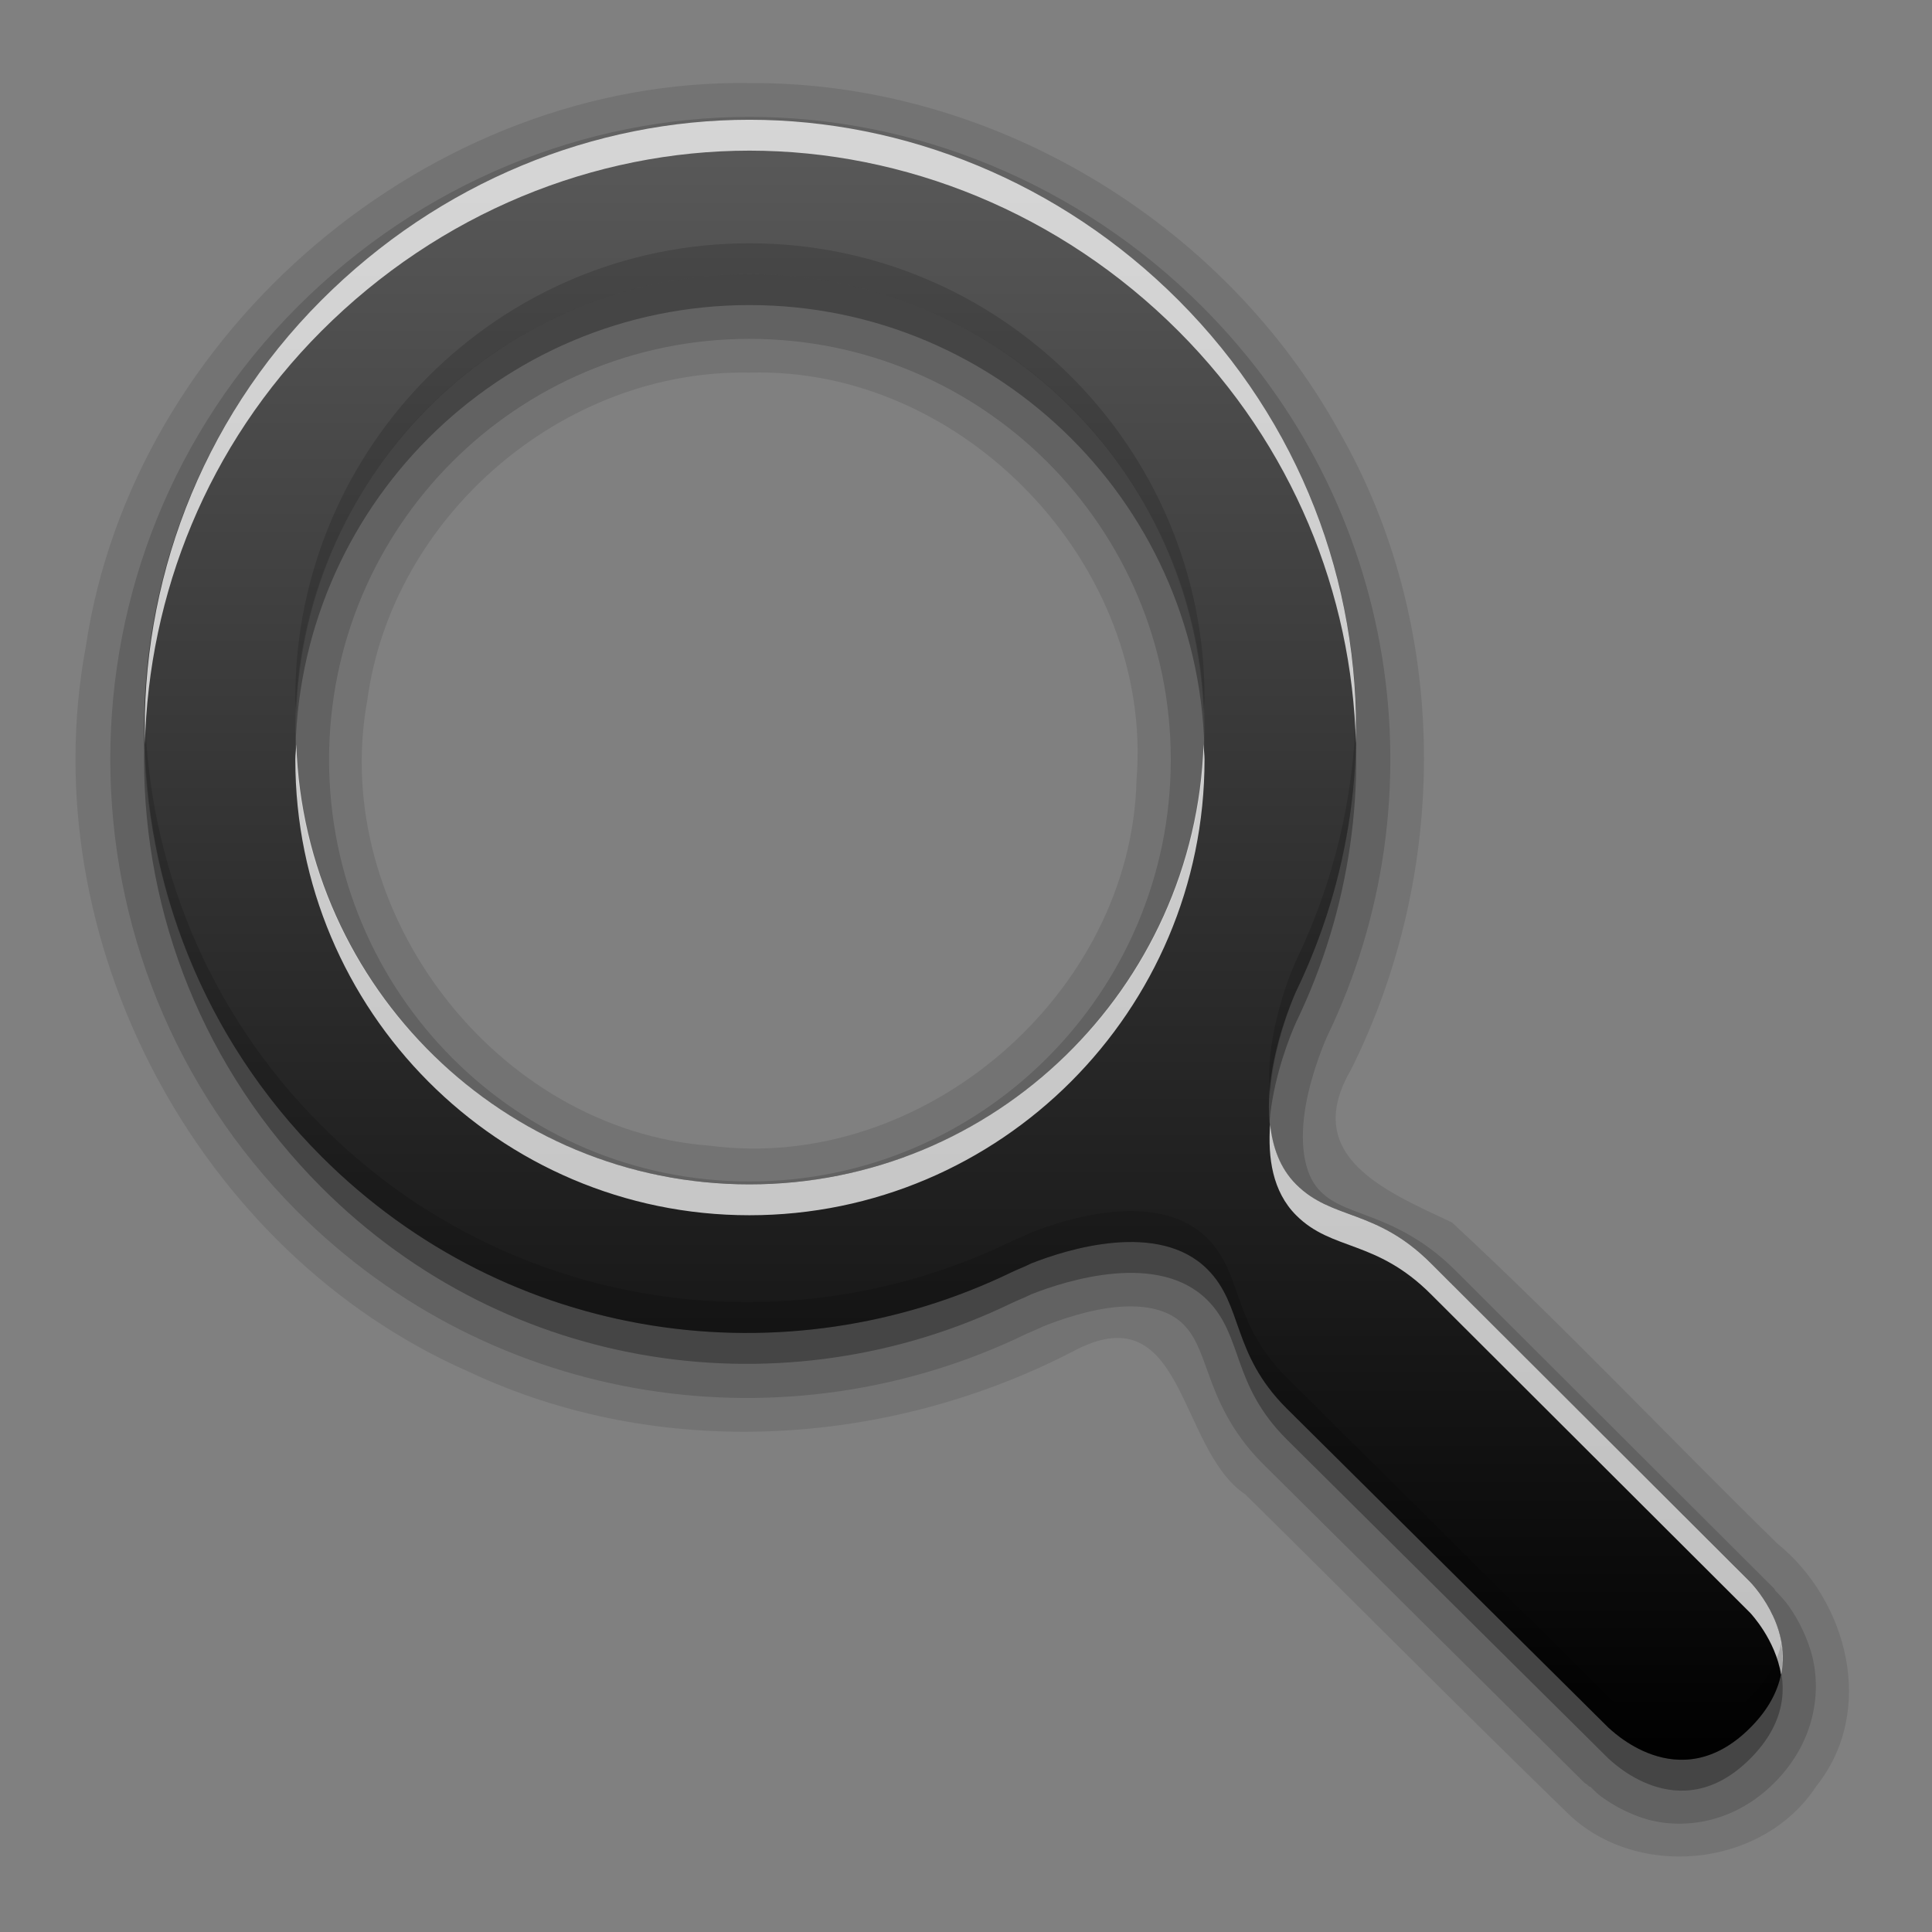 <?xml version="1.0" encoding="UTF-8" standalone="no"?>
<!-- Created with Inkscape (http://www.inkscape.org/) -->

<svg
   xmlns:dc="http://purl.org/dc/elements/1.1/"
   xmlns:cc="http://creativecommons.org/ns#"
   xmlns:rdf="http://www.w3.org/1999/02/22-rdf-syntax-ns#"
   xmlns:svg="http://www.w3.org/2000/svg"
   xmlns="http://www.w3.org/2000/svg"
   xmlns:xlink="http://www.w3.org/1999/xlink"
   xmlns:sodipodi="http://sodipodi.sourceforge.net/DTD/sodipodi-0.dtd"
   xmlns:inkscape="http://www.inkscape.org/namespaces/inkscape"
   version="1.0"
   width="256"
   height="256"
   id="svg2408"
   inkscape:version="0.48.2 r9819"
   sodipodi:docname="viewmagfit.svg">
  <rect width="100%" height="100%" fill="#808080" stroke="none"/>
  <sodipodi:namedview
     pagecolor="#ffffff"
     bordercolor="#666666"
     borderopacity="1"
     objecttolerance="10"
     gridtolerance="10"
     guidetolerance="10"
     inkscape:pageopacity="0"
     inkscape:pageshadow="2"
     inkscape:window-width="1024"
     inkscape:window-height="572"
     id="namedview4183"
     showgrid="false"
     inkscape:zoom="1.6289062"
     inkscape:cx="128"
     inkscape:cy="128"
     inkscape:window-x="0"
     inkscape:window-y="28"
     inkscape:window-maximized="1"
     inkscape:current-layer="svg2408" />
  <defs
     id="defs2410">
    <linearGradient
       id="linearGradient3637">
      <stop
         id="stop3639"
         style="stop-color:#5a5a5a;stop-opacity:1;"
         offset="0" />
      <stop
         id="stop3641"
         style="stop-color:#000000;stop-opacity:1;"
         offset="1" />
    </linearGradient>
    <linearGradient
       x1="45.448"
       y1="92.54"
       x2="45.448"
       y2="7.017"
       id="ButtonShadow"
       gradientUnits="userSpaceOnUse"
       gradientTransform="scale(1.006,0.994)">
      <stop
         id="stop3750"
         style="stop-color:#000000;stop-opacity:1"
         offset="0" />
      <stop
         id="stop3752"
         style="stop-color:#000000;stop-opacity:0.588"
         offset="1" />
    </linearGradient>
    <linearGradient
       id="linearGradient3737">
      <stop
         id="stop3739"
         style="stop-color:#ffffff;stop-opacity:1"
         offset="0" />
      <stop
         id="stop3741"
         style="stop-color:#ffffff;stop-opacity:0"
         offset="1" />
    </linearGradient>
    <linearGradient
       id="linearGradient3700">
      <stop
         id="stop3702"
         style="stop-color:#2276c5;stop-opacity:1"
         offset="0" />
      <stop
         id="stop3704"
         style="stop-color:#68baf4;stop-opacity:1"
         offset="1" />
    </linearGradient>
    <filter
       color-interpolation-filters="sRGB"
       id="filter3174">
      <feGaussianBlur
         id="feGaussianBlur3176"
         stdDeviation="1.71" />
    </filter>
    <linearGradient
       x1="36.357"
       y1="6"
       x2="36.357"
       y2="63.893"
       id="linearGradient3188"
       xlink:href="#linearGradient3737"
       gradientUnits="userSpaceOnUse" />
    <filter
       x="-0.192"
       y="-0.192"
       width="1.384"
       height="1.384"
       color-interpolation-filters="sRGB"
       id="filter3794">
      <feGaussianBlur
         id="feGaussianBlur3796"
         stdDeviation="5.28" />
    </filter>
    <linearGradient
       x1="48"
       y1="20.221"
       x2="48"
       y2="138.661"
       id="linearGradient3613"
       xlink:href="#linearGradient3737"
       gradientUnits="userSpaceOnUse" />
    <radialGradient
       cx="48"
       cy="90.172"
       r="42"
       fx="48"
       fy="90.172"
       id="radialGradient3619"
       xlink:href="#linearGradient3737"
       gradientUnits="userSpaceOnUse"
       gradientTransform="matrix(1.157,0,0,0.996,-7.551,0.197)" />
    <clipPath
       id="clipPath3613">
      <rect
         width="84"
         height="84"
         rx="6"
         ry="6"
         x="6"
         y="6"
         id="rect3615"
         style="fill:#ffffff;fill-opacity:1;fill-rule:nonzero;stroke:none" />
    </clipPath>
    <linearGradient
       x1="48"
       y1="90"
       x2="48"
       y2="5.988"
       id="linearGradient2843"
       xlink:href="#linearGradient3700"
       gradientUnits="userSpaceOnUse"
       gradientTransform="translate(0,100)" />
    <clipPath
       id="clipPath3625">
      <path
         d="M 0,0 0,96 96,96 96,0 0,0 z m 12,6 72,0 c 3.324,0 6,2.676 6,6 l 0,72 c 0,3.324 -2.676,6 -6,6 L 12,90 C 8.676,90 6,87.324 6,84 L 6,12 C 6,8.676 8.676,6 12,6 z"
         inkscape:connector-curvature="0"
         id="path3627"
         style="fill:#ffffff;fill-opacity:1;stroke:none" />
    </clipPath>
    <linearGradient
       x1="44.512"
       y1="6"
       x2="44.512"
       y2="90.015"
       id="linearGradient3643"
       xlink:href="#linearGradient3637"
       gradientUnits="userSpaceOnUse" />
    <clipPath
       id="clipPath3649">
      <rect
         width="76"
         height="76"
         rx="4"
         ry="4"
         x="10"
         y="10"
         id="rect3651"
         style="fill:#ffffff;fill-opacity:1;fill-rule:nonzero;stroke:none" />
    </clipPath>
    <filter
       color-interpolation-filters="sRGB"
       id="filter3657">
      <feGaussianBlur
         id="feGaussianBlur3659"
         stdDeviation="1.14" />
    </filter>
    <linearGradient
       inkscape:collect="always"
       xlink:href="#linearGradient3637"
       id="linearGradient3829"
       gradientUnits="userSpaceOnUse"
       gradientTransform="matrix(13.38,0,0,13.385,-19.306,-24.134)"
       x1="10.559"
       y1="3.015"
       x2="10.559"
       y2="19.286" />
  </defs>
  <g
     id="layer2"
     style="display:none"
     transform="translate(0,160)">
    <rect
       width="86"
       height="85"
       rx="6"
       ry="6"
       x="5"
       y="7"
       clip-path="url(#clipPath3625)"
       id="rect3745"
       style="opacity:0.9;fill:url(#ButtonShadow);fill-opacity:1;fill-rule:nonzero;stroke:none;filter:url(#filter3174)" />
  </g>
  <g
     id="layer1"
     style="display:none"
     transform="translate(0,160)">
    <rect
       width="84"
       height="84"
       rx="6"
       ry="6"
       x="6"
       y="6"
       id="rect2419"
       style="opacity:0.8;fill:#000000;fill-opacity:1;fill-rule:nonzero;stroke:none" />
    <path
       d="m 14,10 c -2.216,0 -4,1.784 -4,4 l 0,68 c 0,2.216 1.784,4 4,4 l 68,0 c 2.216,0 4,-1.784 4,-4 l 0,-68 c 0,-2.216 -1.784,-4 -4,-4 l -68,0 z m 0,3.062 68,0 c 0.579,0 0.938,0.359 0.938,0.938 l 0,68 c 0,0.579 -0.359,0.938 -0.938,0.938 l -68,0 c -0.579,0 -0.938,-0.359 -0.938,-0.938 l 0,-68 c 0,-0.579 0.359,-0.938 0.938,-0.938 z"
       inkscape:connector-curvature="0"
       id="rect3726"
       style="opacity:0.08;fill:#000000;fill-opacity:1;fill-rule:nonzero;stroke:none" />
    <path
       d="M 12,6 C 8.676,6 6,8.676 6,12 l 0,72 c 0,3.324 2.676,6 6,6 l 72,0 c 3.324,0 6,-2.676 6,-6 L 90,12 C 90,8.676 87.324,6 84,6 L 12,6 z m 2,4 68,0 c 2.216,0 4,1.784 4,4 l 0,68 c 0,2.216 -1.784,4 -4,4 l -68,0 c -2.216,0 -4,-1.784 -4,-4 l 0,-68 c 0,-2.216 1.784,-4 4,-4 z"
       inkscape:connector-curvature="0"
       id="rect3629"
       style="fill:url(#linearGradient3643);fill-opacity:1;fill-rule:nonzero;stroke:none" />
    <path
       d="M 12,6 C 8.676,6 6,8.676 6,12 l 0,2 0,68 0,2 c 0,0.335 0.041,0.651 0.094,0.969 0.049,0.296 0.097,0.597 0.188,0.875 0.01,0.03 0.021,0.064 0.031,0.094 0.099,0.288 0.235,0.547 0.375,0.812 0.145,0.274 0.316,0.536 0.5,0.781 0.184,0.246 0.374,0.473 0.594,0.688 0.44,0.428 0.943,0.815 1.5,1.094 0.279,0.14 0.573,0.247 0.875,0.344 -0.256,-0.1 -0.487,-0.236 -0.719,-0.375 -0.007,-0.004 -0.024,0.004 -0.031,0 -0.032,-0.019 -0.062,-0.043 -0.094,-0.062 -0.12,-0.077 -0.231,-0.164 -0.344,-0.25 -0.106,-0.081 -0.213,-0.161 -0.312,-0.25 C 8.478,88.557 8.309,88.373 8.156,88.188 8.049,88.057 7.938,87.922 7.844,87.781 7.819,87.743 7.805,87.695 7.781,87.656 7.716,87.553 7.651,87.452 7.594,87.344 7.493,87.149 7.388,86.928 7.312,86.719 7.305,86.697 7.289,86.678 7.281,86.656 7.249,86.564 7.245,86.469 7.219,86.375 7.188,86.268 7.148,86.172 7.125,86.062 7.052,85.721 7,85.364 7,85 L 7,83 7,15 7,13 C 7,10.218 9.218,8 12,8 l 2,0 68,0 2,0 c 2.782,0 5,2.218 5,5 l 0,2 0,68 0,2 c 0,0.364 -0.052,0.721 -0.125,1.062 -0.044,0.207 -0.088,0.398 -0.156,0.594 -0.008,0.022 -0.023,0.041 -0.031,0.062 -0.063,0.174 -0.138,0.367 -0.219,0.531 -0.042,0.083 -0.079,0.17 -0.125,0.25 -0.055,0.097 -0.127,0.188 -0.188,0.281 -0.094,0.141 -0.205,0.276 -0.312,0.406 -0.143,0.174 -0.303,0.347 -0.469,0.5 -0.011,0.01 -0.02,0.021 -0.031,0.031 -0.138,0.126 -0.285,0.234 -0.438,0.344 -0.103,0.073 -0.204,0.153 -0.312,0.219 -0.007,0.004 -0.024,-0.004 -0.031,0 -0.232,0.139 -0.463,0.275 -0.719,0.375 0.302,-0.097 0.596,-0.204 0.875,-0.344 0.557,-0.279 1.06,-0.666 1.5,-1.094 0.22,-0.214 0.409,-0.442 0.594,-0.688 0.184,-0.246 0.355,-0.508 0.5,-0.781 0.14,-0.265 0.276,-0.525 0.375,-0.812 0.01,-0.031 0.021,-0.063 0.031,-0.094 0.09,-0.278 0.139,-0.579 0.188,-0.875 C 89.959,84.651 90,84.335 90,84 l 0,-2 0,-68 0,-2 C 90,8.676 87.324,6 84,6 L 12,6 z"
       inkscape:connector-curvature="0"
       id="rect3728"
       style="fill:url(#linearGradient3188);fill-opacity:1;fill-rule:nonzero;stroke:none" />
    <path
       d="M 12,90 C 8.676,90 6,87.324 6,84 L 6,82 6,14 6,12 c 0,-0.335 0.041,-0.651 0.094,-0.969 0.049,-0.296 0.097,-0.597 0.188,-0.875 C 6.291,10.126 6.302,10.093 6.312,10.062 6.411,9.775 6.547,9.515 6.688,9.25 6.832,8.976 7.003,8.714 7.188,8.469 7.372,8.223 7.561,7.995 7.781,7.781 8.221,7.353 8.724,6.967 9.281,6.688 9.56,6.548 9.855,6.441 10.156,6.344 9.9,6.444 9.67,6.58 9.438,6.719 c -0.007,0.004 -0.024,-0.004 -0.031,0 -0.032,0.019 -0.062,0.043 -0.094,0.062 -0.12,0.077 -0.231,0.164 -0.344,0.25 -0.106,0.081 -0.213,0.161 -0.312,0.25 C 8.478,7.443 8.309,7.627 8.156,7.812 8.049,7.943 7.938,8.078 7.844,8.219 7.819,8.257 7.805,8.305 7.781,8.344 7.716,8.447 7.651,8.548 7.594,8.656 7.493,8.851 7.388,9.072 7.312,9.281 7.305,9.303 7.289,9.322 7.281,9.344 7.249,9.436 7.245,9.531 7.219,9.625 7.188,9.732 7.148,9.828 7.125,9.938 7.052,10.279 7,10.636 7,11 l 0,2 0,68 0,2 c 0,2.782 2.218,5 5,5 l 2,0 68,0 2,0 c 2.782,0 5,-2.218 5,-5 l 0,-2 0,-68 0,-2 C 89,10.636 88.948,10.279 88.875,9.938 88.831,9.731 88.787,9.54 88.719,9.344 88.711,9.322 88.695,9.303 88.688,9.281 88.625,9.108 88.549,8.914 88.469,8.75 88.427,8.667 88.39,8.58 88.344,8.5 88.289,8.403 88.217,8.312 88.156,8.219 88.062,8.078 87.951,7.943 87.844,7.812 87.701,7.638 87.541,7.466 87.375,7.312 87.364,7.302 87.355,7.291 87.344,7.281 87.205,7.156 87.059,7.047 86.906,6.938 86.804,6.864 86.702,6.784 86.594,6.719 c -0.007,-0.004 -0.024,0.004 -0.031,0 -0.232,-0.139 -0.463,-0.275 -0.719,-0.375 0.302,0.097 0.596,0.204 0.875,0.344 0.557,0.279 1.06,0.666 1.5,1.094 0.22,0.214 0.409,0.442 0.594,0.688 0.184,0.246 0.355,0.508 0.5,0.781 0.14,0.265 0.276,0.525 0.375,0.812 0.01,0.031 0.021,0.063 0.031,0.094 0.09,0.278 0.139,0.579 0.188,0.875 C 89.959,11.349 90,11.665 90,12 l 0,2 0,68 0,2 c 0,3.324 -2.676,6 -6,6 l -72,0 z"
       inkscape:connector-curvature="0"
       id="path3615"
       style="opacity:0.6;fill:url(#radialGradient3619);fill-opacity:1;fill-rule:nonzero;stroke:none" />
    <rect
       width="84"
       height="84"
       rx="6"
       ry="6"
       x="6"
       y="106"
       id="rect2841"
       style="fill:url(#linearGradient2843);fill-opacity:1;fill-rule:nonzero;stroke:none" />
    <rect
       width="76"
       height="76"
       rx="4"
       ry="4"
       x="10"
       y="110"
       id="rect3634"
       style="fill:#ff0000;fill-opacity:1;fill-rule:nonzero;stroke:none" />
    <path
       d="m 14,9 c -2.753,0 -5,2.247 -5,5 l 0,68 c 0,2.753 2.247,5 5,5 l 68,0 c 2.753,0 5,-2.247 5,-5 L 87,14 C 87,11.247 84.753,9 82,9 L 14,9 z m 0,2 68,0 c 1.679,0 3,1.321 3,3 l 0,68 c 0,1.679 -1.321,3 -3,3 l -68,0 c -1.679,0 -3,-1.321 -3,-3 l 0,-68 c 0,-1.679 1.321,-3 3,-3 z"
       inkscape:connector-curvature="0"
       transform="translate(-110,0)"
       clip-path="url(#clipPath3649)"
       id="rect3647"
       style="font-size:medium;font-style:normal;font-variant:normal;font-weight:normal;font-stretch:normal;text-indent:0;text-align:start;text-decoration:none;line-height:normal;letter-spacing:normal;word-spacing:normal;text-transform:none;direction:ltr;block-progression:tb;writing-mode:lr-tb;text-anchor:start;color:#000000;fill:#000000;fill-opacity:1;stroke:none;stroke-width:2;marker:none;visibility:visible;display:inline;overflow:visible;filter:url(#filter3657);enable-background:accumulate;font-family:Abandoned Bitplane;-inkscape-font-specification:Abandoned Bitplane" />
    <path
       d="m 14.089,10 c -2.216,0 -4,1.784 -4,4 l 0,68 c 0,2.216 1.784,4 4,4 l 68,0 c 2.216,0 4,-1.784 4,-4 l 0,-68 c 0,-2.216 -1.784,-4 -4,-4 l -68,0 z m 0,2 68,0 c 1.14,0 2,0.86 2,2 l 0,68 c 0,1.14 -0.86,2 -2,2 l -68,0 c -1.14,0 -2,-0.86 -2,-2 l 0,-68 c 0,-1.14 0.86,-2 2,-2 z"
       inkscape:connector-curvature="0"
       id="path3709"
       style="opacity:0.16;fill:#000000;fill-opacity:1;fill-rule:nonzero;stroke:none" />
    <path
       d="m 14,10 c -2.216,0 -4,1.784 -4,4 l 0,68 c 0,2.216 1.784,4 4,4 l 68,0 c 2.216,0 4,-1.784 4,-4 l 0,-68 c 0,-2.216 -1.784,-4 -4,-4 l -68,0 z m 0,1 68,0 c 1.674,0 3,1.326 3,3 l 0,68 c 0,1.674 -1.326,3 -3,3 l -68,0 c -1.674,0 -3,-1.326 -3,-3 l 0,-68 c 0,-1.674 1.326,-3 3,-3 z"
       inkscape:connector-curvature="0"
       id="path3707"
       style="opacity:0.36;fill:#000000;fill-opacity:1;fill-rule:nonzero;stroke:none" />
  </g>
  <g
     id="layer5"
     style="display:none"
     transform="translate(0,160)">
    <rect
       width="66"
       height="66"
       rx="12"
       ry="12"
       x="15"
       y="15"
       clip-path="url(#clipPath3613)"
       id="rect3171"
       style="opacity:0.1;fill:url(#linearGradient3613);fill-opacity:1;fill-rule:nonzero;stroke:#ffffff;stroke-width:0.5;stroke-linecap:round;stroke-linejoin:miter;stroke-miterlimit:4;stroke-opacity:1;stroke-dasharray:none;stroke-dashoffset:0;filter:url(#filter3794)" />
  </g>
  <g
     id="g3821"
     transform="translate(-1.702,-0.123)">
    <path
       d="M 101.007,11.132 C 58.763,10.499 19.322,43.926 13.076,85.776 5.845,124.49 27.804,166.081 63.826,181.889 c 25.168,11.847 55.302,10.009 79.821,-2.578 15.126,-8.28 14.01,12.771 23.077,18.84 14.091,13.897 28.432,28.369 42.366,41.908 9.029,9.207 26.035,7.776 33.277,-3.247 7.994,-10.012 4.154,-24.628 -5.183,-32.183 -14.417,-14.11 -28.291,-28.816 -43.08,-42.517 -8.665,-4.101 -20.133,-8.696 -13.377,-20.274 13.108,-26.23 13.14,-58.825 -1.534,-84.462 C 163.813,29.424 132.97,10.922 101.007,11.132 z m 0,38.368 c 28.376,-0.838 53.58,25.569 51.292,53.93 -0.665,28.43 -28.365,52.206 -56.54,48.503 C 67.432,149.823 45.267,120.89 50.364,92.954 53.641,68.49 76.348,49.009 101.007,49.499 z"
       inkscape:connector-curvature="0"
       id="path3959"
       style="opacity:0.1;fill:#000000;fill-opacity:1;stroke:none;display:inline" />
    <path
       d="m 101.007,15.608 c -21.737,0 -43.429,8.688 -59.918,25.195 -33.03,33.065 -33.03,86.77 0,119.835 26.15,26.177 65.03,31.527 96.585,16.242 0.389,-0.188 1.336,-0.555 2.3,-1.023 2.178,-0.861 6.112,-2.243 9.837,-2.558 3.726,-0.315 6.759,0.372 8.688,2.302 1.518,1.519 2.156,3.268 3.322,6.523 1.166,3.254 2.926,7.661 7.154,11.894 l 42.671,42.332 c 0.123,0.092 0.251,0.177 0.383,0.256 0.033,0.029 0.015,0.045 0.128,0.128 0.053,0.048 0.062,0.07 0.128,0.128 0.035,0.021 0.087,-0.025 0.128,0 0.341,0.296 0.802,0.836 1.405,1.279 1.269,0.931 3.043,2.014 5.366,2.814 4.647,1.6 11.814,1.218 17.631,-4.604 5.841,-5.847 6.283,-13.032 4.727,-17.777 -0.778,-2.372 -1.869,-4.298 -2.811,-5.627 -0.471,-0.665 -0.951,-1.153 -1.278,-1.535 -0.137,-0.16 -0.29,-0.281 -0.383,-0.383 -0.042,-0.043 -0.084,-0.086 -0.128,-0.128 -0.04,-0.087 -0.083,-0.172 -0.128,-0.256 l -42.288,-42.204 c -4.191,-4.196 -8.375,-5.992 -11.498,-7.162 -3.124,-1.17 -4.814,-1.749 -6.388,-3.325 -2.332,-2.335 -2.73,-6.746 -1.916,-11.382 0.813,-4.636 2.778,-9.011 2.811,-9.08 15.277,-31.607 9.658,-70.52 -16.481,-96.687 C 144.555,24.287 122.744,15.608 101.007,15.608 z m 0,29.415 c 30.807,0 55.83,24.933 55.83,55.761 0,30.828 -25.035,55.889 -55.83,55.889 -30.796,0 -55.702,-25.049 -55.702,-55.889 0,-30.839 24.895,-55.761 55.702,-55.761 z"
       inkscape:connector-curvature="0"
       id="path3955"
       style="opacity:0.15;fill:#000000;fill-opacity:1;stroke:none;display:inline" />
    <path
       d="m 101.007,20.084 c -20.543,0 -41.062,8.237 -56.725,23.916 -31.325,31.358 -31.325,82.083 0,113.44 24.799,24.825 61.578,29.828 91.475,15.347 0.787,-0.381 1.779,-0.743 2.555,-1.151 4.853,-1.919 16.933,-5.686 23.38,0.767 4.782,4.787 3.161,11.094 10.476,18.416 l 42.671,42.332 c 0.051,-0.051 9.218,9.572 18.78,0 9.599,-9.609 0.14,-19.136 0,-19.312 l -42.288,-42.204 c -7.315,-7.323 -13.104,-5.7 -17.886,-10.487 -7.883,-7.892 -0.471,-24.572 0,-25.578 14.466,-29.928 9.212,-66.746 -15.586,-91.571 -15.662,-15.679 -36.309,-23.916 -56.852,-23.916 z m 0,20.463 c 33.225,0 60.302,26.977 60.302,60.237 0,33.26 -27.077,60.365 -60.302,60.365 -33.225,0 -60.174,-27.105 -60.174,-60.365 0,-33.26 26.949,-60.237 60.174,-60.237 z"
       inkscape:connector-curvature="0"
       id="path3949"
       style="opacity:0.3;fill:#000000;fill-opacity:1;stroke:none;display:inline" />
    <path
       d="m 101.007,15.992 c -20.543,0 -41.062,8.237 -56.725,23.916 -31.325,31.358 -31.325,82.083 0,113.44 24.799,24.825 61.578,29.828 91.475,15.347 0.787,-0.381 1.779,-0.743 2.555,-1.151 4.853,-1.919 16.933,-5.686 23.38,0.767 4.782,4.787 3.161,11.094 10.476,18.416 l 42.671,42.332 c 0.051,-0.051 9.218,9.572 18.78,0 9.599,-9.609 0.14,-19.136 0,-19.312 l -42.288,-42.204 c -7.315,-7.323 -13.104,-5.7 -17.886,-10.487 -7.883,-7.892 -0.471,-24.572 0,-25.578 14.466,-29.928 9.212,-66.746 -15.586,-91.571 -15.662,-15.679 -36.309,-23.916 -56.852,-23.916 z m 0,20.463 c 33.225,0 60.302,26.977 60.302,60.237 0,33.26 -27.077,60.365 -60.302,60.365 -33.225,0 -60.174,-27.105 -60.174,-60.365 0,-33.26 26.949,-60.237 60.174,-60.237 z"
       inkscape:connector-curvature="0"
       id="path3102"
       style="fill:url(#linearGradient3829);fill-opacity:1;stroke:none;display:inline" />
    <path
       d="m 101.007,15.992 c -20.543,0 -41.062,8.237 -56.725,23.916 C 28.097,56.109 20.363,77.538 20.903,98.738 21.4,78.896 29.134,59.165 44.282,44 59.945,28.321 80.464,20.084 101.007,20.084 c 20.543,0 41.19,8.237 56.852,23.916 15.145,15.161 22.982,34.805 23.507,54.61 0.521,-21.178 -7.316,-42.494 -23.507,-58.703 C 142.197,24.228 121.55,15.992 101.007,15.992 z M 40.961,98.738 c -0.023,0.688 -0.128,1.353 -0.128,2.046 0,33.26 26.949,60.365 60.174,60.365 33.225,0 60.302,-27.105 60.302,-60.365 0,-0.694 -0.104,-1.358 -0.128,-2.046 -1.097,32.306 -27.642,58.319 -60.174,58.319 -32.532,0 -58.955,-26.013 -60.046,-58.319 z M 169.996,149.127 c -0.31,4.389 0.307,8.876 3.449,12.022 4.782,4.787 10.571,3.165 17.886,10.487 l 42.288,42.204 c 0.082,0.103 3.325,3.511 4.088,8.185 1.383,-6.741 -3.984,-12.146 -4.088,-12.278 l -42.288,-42.204 c -7.315,-7.323 -13.104,-5.7 -17.886,-10.487 -2.155,-2.157 -3.126,-4.958 -3.449,-7.929 z"
       inkscape:connector-curvature="0"
       id="path3931"
       style="opacity:0.75;fill:#ffffff;fill-opacity:1;stroke:none;display:inline" />
    <path
       d="m 101.007,32.362 c -33.225,0 -60.174,26.977 -60.174,60.237 0,0.694 0.104,1.358 0.128,2.046 1.092,-32.301 27.514,-58.191 60.046,-58.191 32.532,0 59.077,25.89 60.174,58.191 0.023,-0.688 0.128,-1.353 0.128,-2.046 0,-33.26 -27.077,-60.237 -60.302,-60.237 z m 80.36,62.156 c -0.277,11.258 -2.9,22.481 -7.921,32.868 -0.342,0.731 -4.309,9.751 -3.449,17.649 0.467,-6.622 3.166,-12.951 3.449,-13.557 5.632,-11.651 8.256,-24.336 7.921,-36.961 z M 20.903,94.645 c -0.531,21.188 7.203,42.509 23.38,58.703 24.799,24.825 61.578,29.828 91.475,15.347 0.787,-0.381 1.779,-0.743 2.555,-1.151 4.853,-1.919 16.933,-5.686 23.38,0.767 4.782,4.787 3.161,11.094 10.476,18.416 l 42.671,42.332 c 0.051,-0.051 9.218,9.572 18.78,0 3.963,-3.967 4.625,-7.84 4.088,-11.127 -0.461,2.247 -1.689,4.632 -4.088,7.034 -9.562,9.572 -18.73,-0.051 -18.78,0 l -42.671,-42.332 c -7.315,-7.323 -5.694,-13.63 -10.476,-18.416 -6.447,-6.454 -18.527,-2.686 -23.38,-0.767 -0.776,0.408 -1.768,0.77 -2.555,1.151 -29.897,14.481 -66.676,9.478 -91.475,-15.347 -15.14,-15.156 -22.875,-34.779 -23.38,-54.61 z"
       inkscape:connector-curvature="0"
       id="path3940"
       style="opacity:0.15;fill:#000000;fill-opacity:1;stroke:none;display:inline" />
  </g>
</svg>
